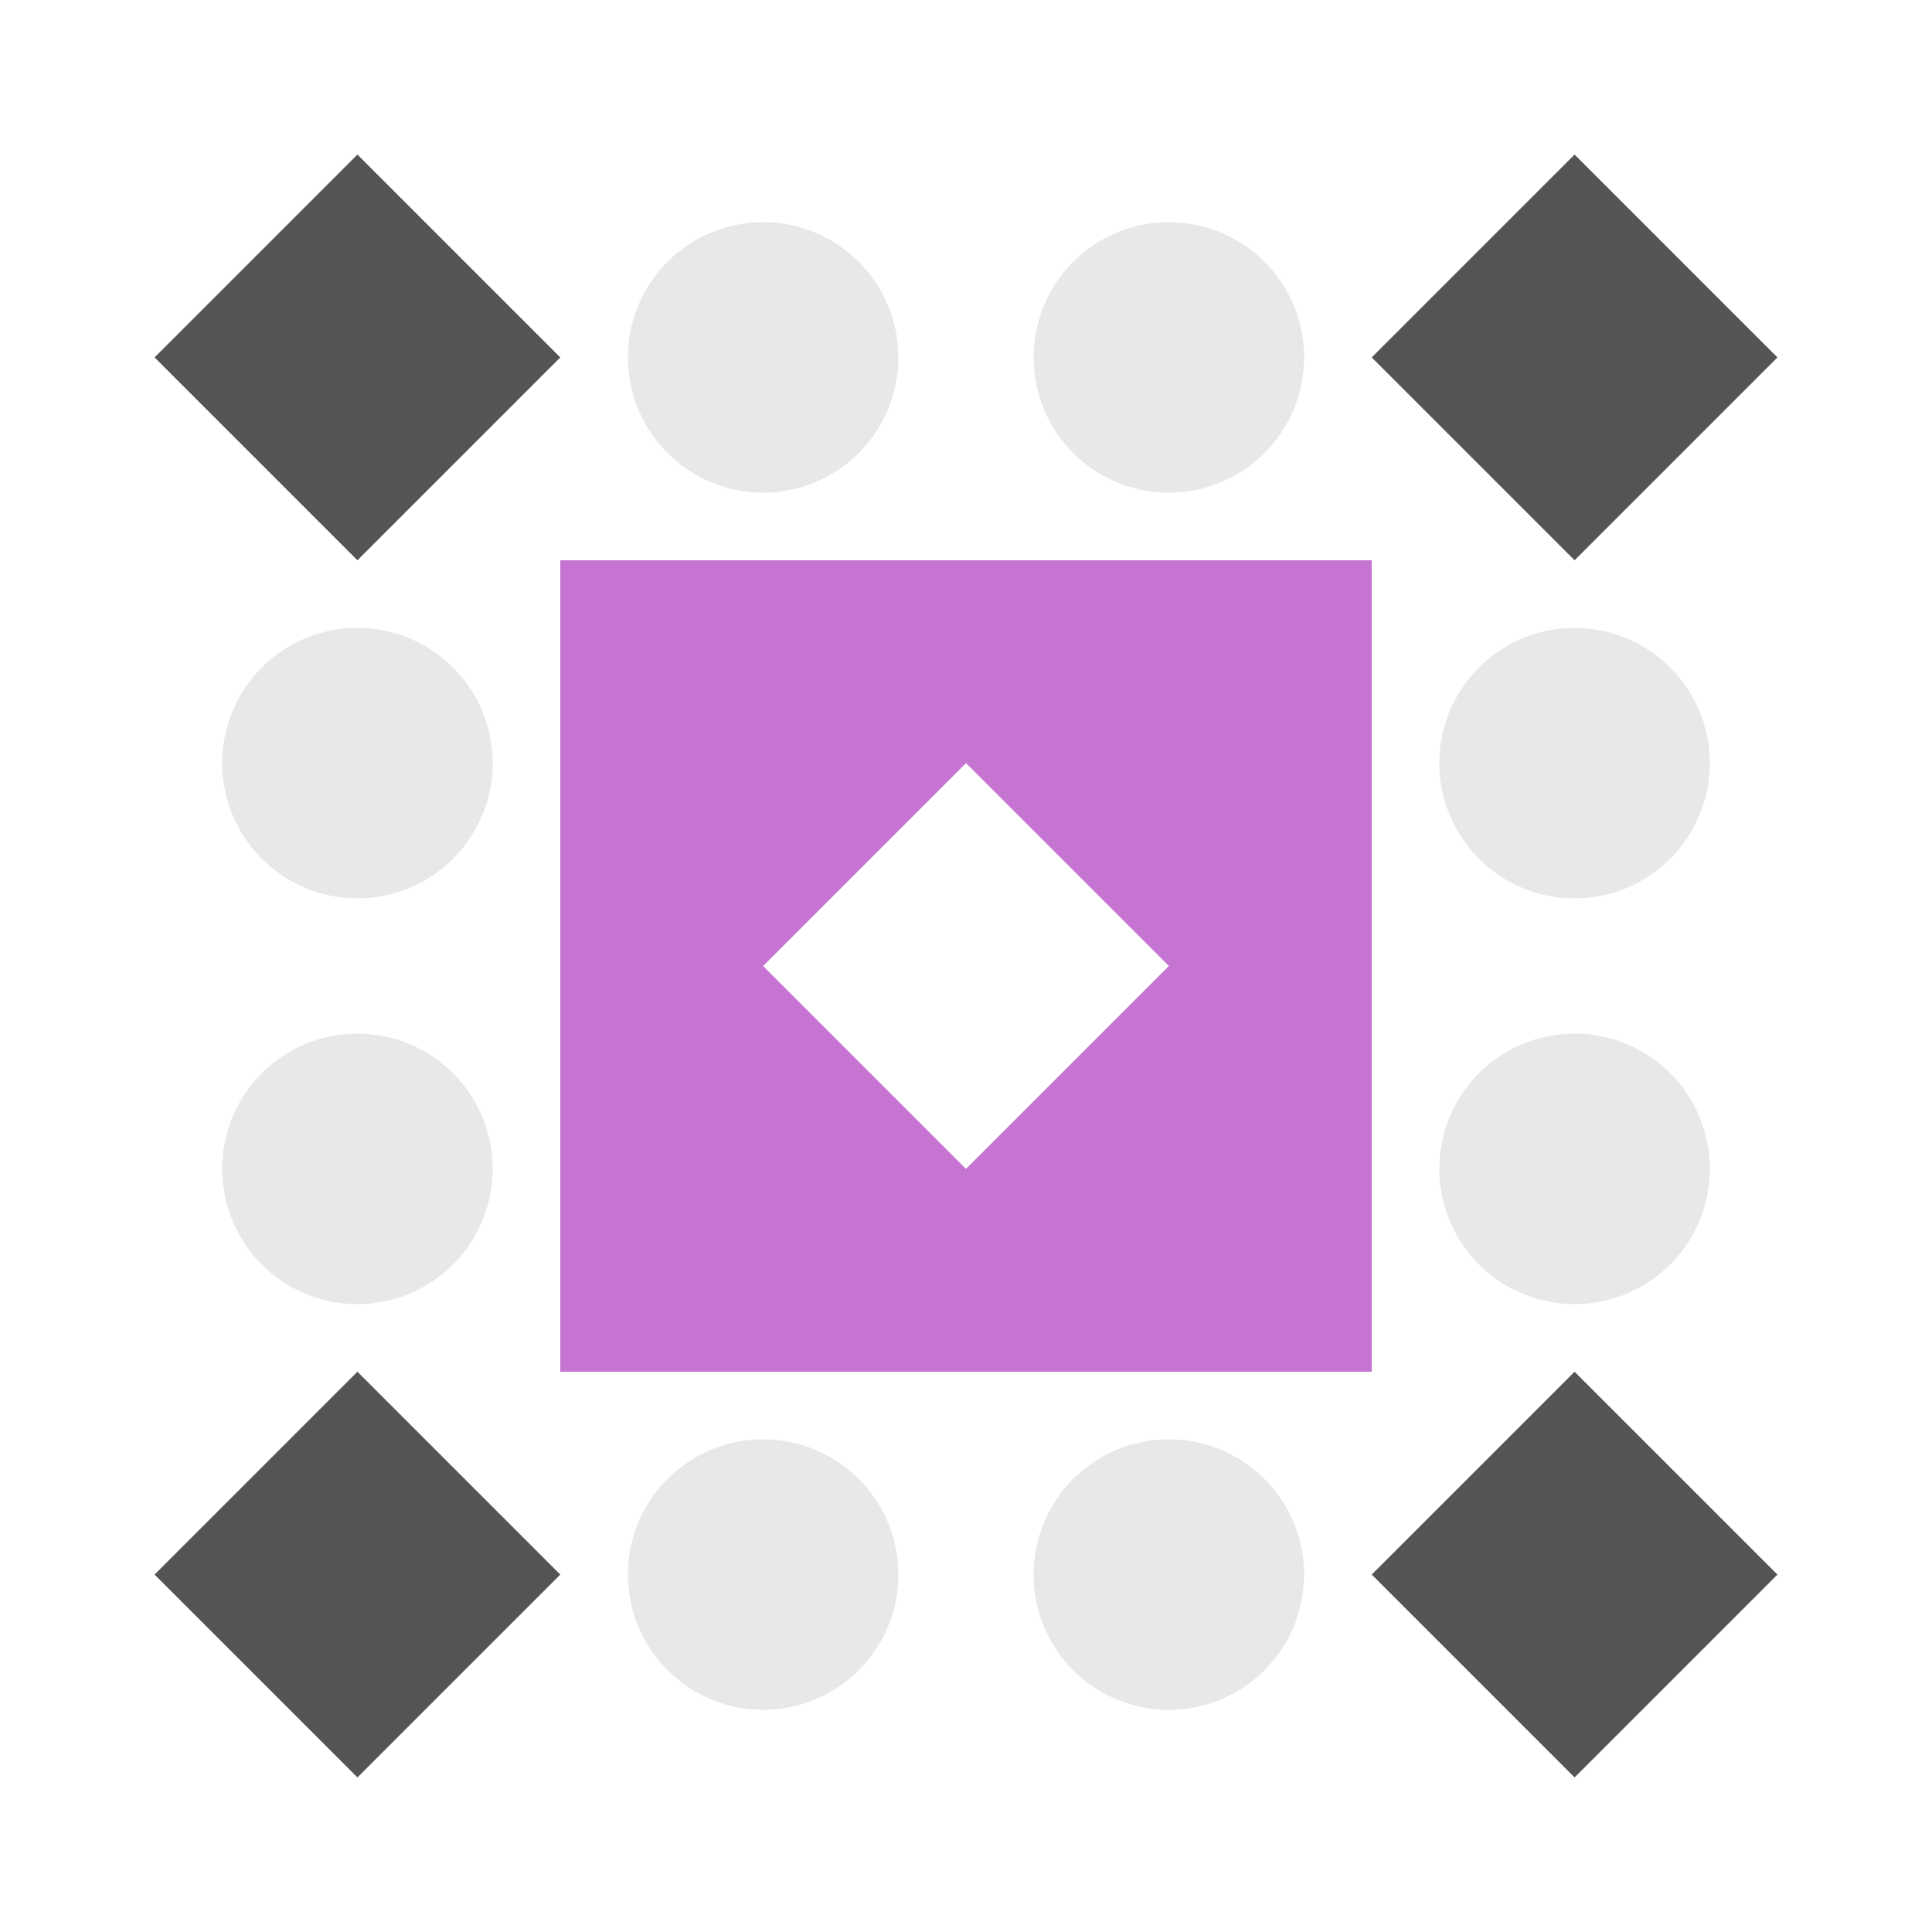 <svg xmlns="http://www.w3.org/2000/svg" width="200" height="200" viewBox="0 0 200 200"><path fill="#e8e8e8" d="M65 37a14,14 0 1,1 28,0a14,14 0 1,1 -28,0M107 37a14,14 0 1,1 28,0a14,14 0 1,1 -28,0M107 163a14,14 0 1,1 28,0a14,14 0 1,1 -28,0M65 163a14,14 0 1,1 28,0a14,14 0 1,1 -28,0M23 79a14,14 0 1,1 28,0a14,14 0 1,1 -28,0M149 79a14,14 0 1,1 28,0a14,14 0 1,1 -28,0M149 121a14,14 0 1,1 28,0a14,14 0 1,1 -28,0M23 121a14,14 0 1,1 28,0a14,14 0 1,1 -28,0"/><path fill="#545454" d="M16 37L37 16L58 37L37 58ZM163 16L184 37L163 58L142 37ZM184 163L163 184L142 163L163 142ZM37 184L16 163L37 142L58 163Z"/><path fill="#c575d1" d="M58 58L100 58L100 79L58 79ZM58 79L79 79L79 100L58 100ZM100 79L79 100L79 79ZM142 58L142 100L121 100L121 58ZM121 58L121 79L100 79L100 58ZM121 100L100 79L121 79ZM142 142L100 142L100 121L142 121ZM142 121L121 121L121 100L142 100ZM100 121L121 100L121 121ZM58 142L58 100L79 100L79 142ZM79 142L79 121L100 121L100 142ZM79 100L100 121L79 121Z"/></svg>